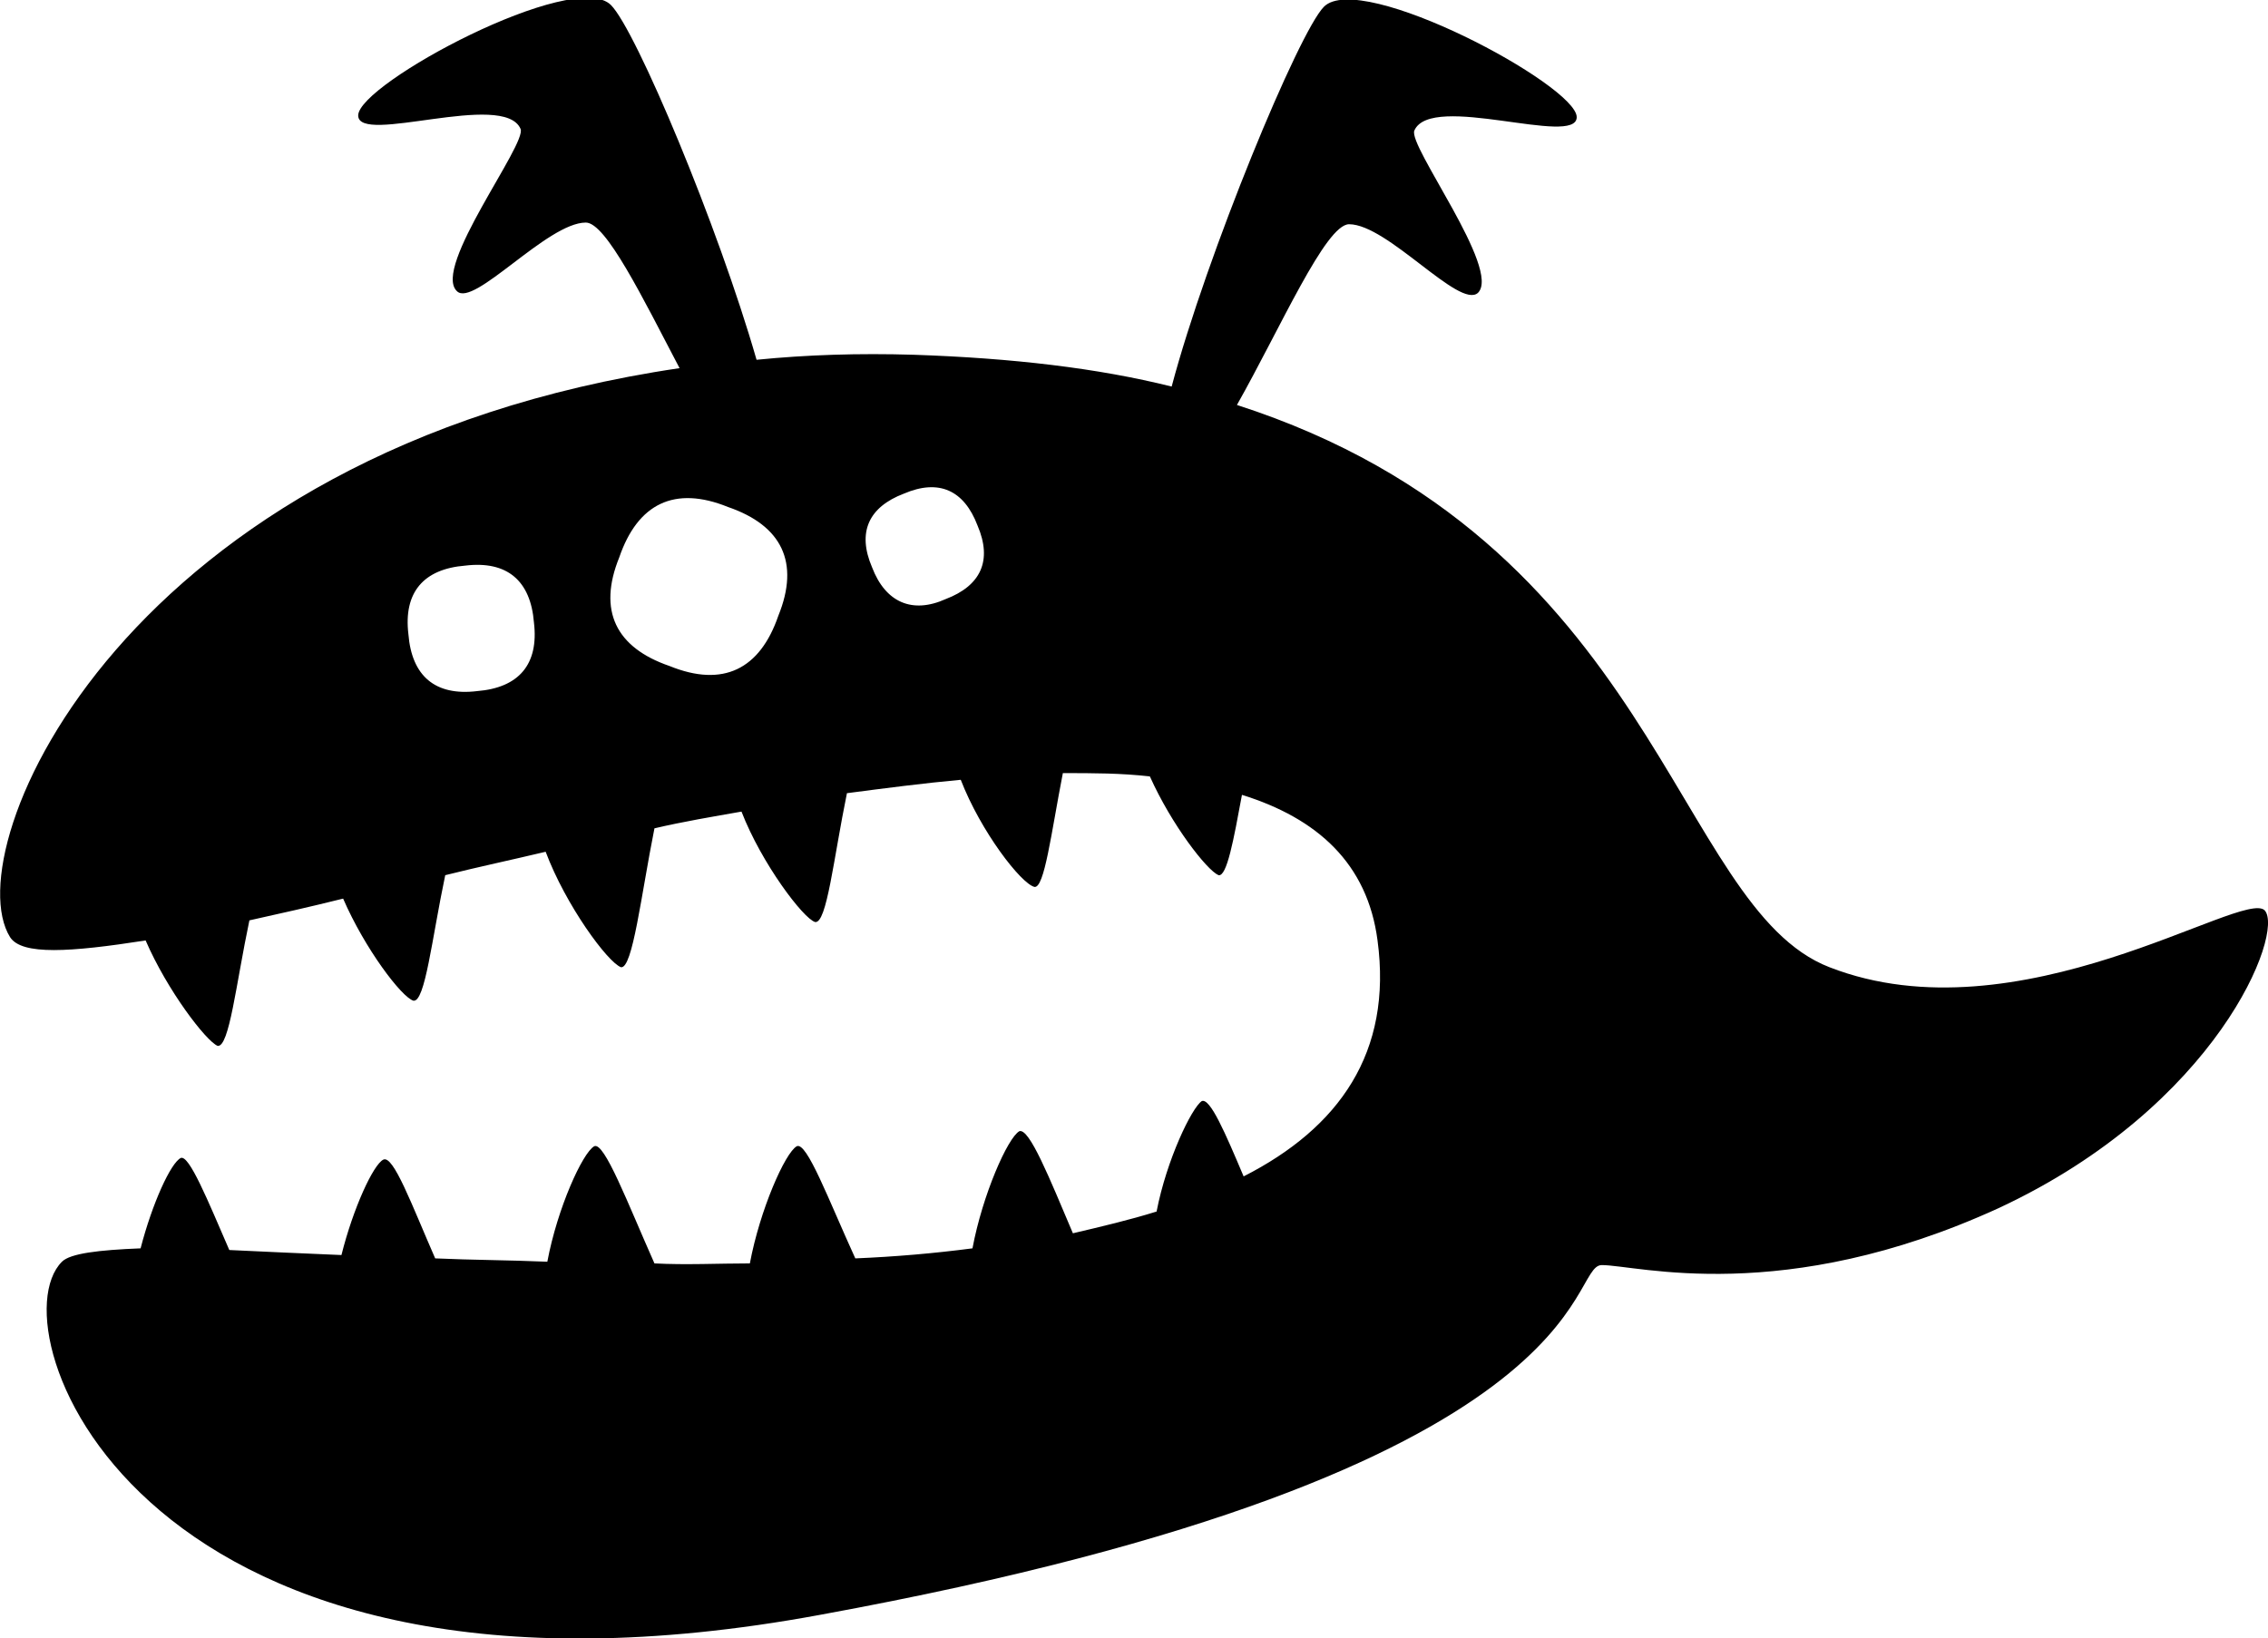 <?xml version="1.0" encoding="utf-8"?>
<!-- Generator: Adobe Illustrator 16.0.4, SVG Export Plug-In . SVG Version: 6.00 Build 0)  -->
<!DOCTYPE svg PUBLIC "-//W3C//DTD SVG 1.1//EN" "http://www.w3.org/Graphics/SVG/1.1/DTD/svg11.dtd">
<svg version="1.1" id="Layer_1" xmlns="http://www.w3.org/2000/svg" xmlns:xlink="http://www.w3.org/1999/xlink" x="0px" y="0px"
	 width="135.5px" height="97.9px" viewBox="0 0 135.5 97.9" enable-background="new 0 0 135.5 97.9" xml:space="preserve">
<path d="M135.3,54.4c-1.3-1.3-14.7,7.8-26,3.4C100,54.2,99,32.3,73.9,24.2c2.6-4.6,5.3-10.8,6.7-10.8c2.3,0,6.6,5.1,7.7,4.1
	c1.4-1.4-4.2-8.8-3.8-9.7c1-2.3,9.7,1,9.7-0.8c0-1.9-12.9-8.8-15.1-6.6c-1.5,1.5-7,14.8-9.1,22.7c-4.4-1.1-9.5-1.7-15.4-1.9
	c-3.3-0.1-6.4,0-9.4,0.3c-2.3-8-7.2-19.7-8.7-21.2c-2.2-2.2-15.1,4.7-15.1,6.6c0,1.8,8.7-1.5,9.7,0.8c0.4,0.9-5.3,8.3-3.8,9.7
	c1,1,5.4-4.1,7.7-4.1c1.2,0,3.4,4.5,5.6,8.7C7.4,26.9-2.7,50.7,0.6,56c0.7,1.1,3.6,0.9,8.1,0.2c1.3,3,3.6,6,4.3,6.3
	c0.7,0.1,1.1-3.7,1.9-7.5c1.8-0.4,3.6-0.8,5.6-1.3c1.3,3,3.5,5.9,4.2,6.1c0.7,0.1,1.1-3.7,1.9-7.5c2-0.5,3.9-0.9,6-1.4
	c1.2,3.2,3.7,6.6,4.5,6.9c0.7,0.1,1.2-4.3,2-8.3c1.7-0.4,3.5-0.7,5.2-1c1.2,3.1,3.7,6.4,4.4,6.6c0.7,0.1,1.1-3.8,1.9-7.7
	c2.3-0.3,4.6-0.6,6.8-0.8c1.2,3.1,3.6,6.2,4.4,6.4c0.6,0.1,1-3.2,1.7-6.8c1.8,0,3.5,0,5.2,0.2c1.3,2.9,3.4,5.6,4.1,5.9
	c0.5,0.1,0.9-2.1,1.4-4.8c4.5,1.4,7.5,4.1,8.1,8.7c0.9,6.7-2.3,11.2-8,14.1c-1.1-2.6-2-4.7-2.5-4.5c-0.6,0.4-2.1,3.5-2.7,6.6
	c-1.6,0.5-3.3,0.9-5,1.3c-1.4-3.3-2.6-6.3-3.2-6.1c-0.7,0.4-2.2,3.8-2.8,7c-2.3,0.3-4.6,0.5-7,0.6c-1.6-3.5-2.9-7-3.5-6.7
	c-0.7,0.4-2.2,3.8-2.8,7c-1.9,0-3.8,0.1-5.7,0c-1.6-3.6-3-7.3-3.6-7c-0.7,0.4-2.2,3.7-2.8,6.9c-2.3-0.1-4.5-0.1-6.7-0.2
	c-1.4-3.2-2.5-6.2-3.1-5.9c-0.6,0.3-1.8,2.9-2.5,5.7c-2.4-0.1-4.6-0.2-6.7-0.3c-1.3-3-2.4-5.7-2.9-5.5c-0.6,0.3-1.7,2.7-2.4,5.4
	c-2.5,0.1-4.2,0.3-4.7,0.8c-4.1,4.1,4.7,28.6,45.3,21.1c47-8.6,44.6-20.9,46.7-20.9c2.1,0,10.8,2.5,23.7-3.4
	C132.5,66.1,136.5,55.7,135.3,54.4z M28.5,41.3c-2.5,0.3-3.9-0.9-4.1-3.4c-0.3-2.5,0.9-3.9,3.4-4.1c2.5-0.3,3.9,0.9,4.1,3.4
	C32.2,39.7,31,41.1,28.5,41.3z M40,39.8c-3.2-1.1-4.3-3.3-3-6.5c1.1-3.2,3.3-4.3,6.5-3c3.2,1.1,4.3,3.3,3,6.5
	C45.4,40,43.2,41.1,40,39.8z M52.1,33.9c-0.9-2.1-0.2-3.6,1.9-4.4c2.1-0.9,3.6-0.2,4.4,1.9c0.9,2.1,0.2,3.6-1.9,4.4
	C54.5,36.7,52.9,36,52.1,33.9z"/>
</svg>
